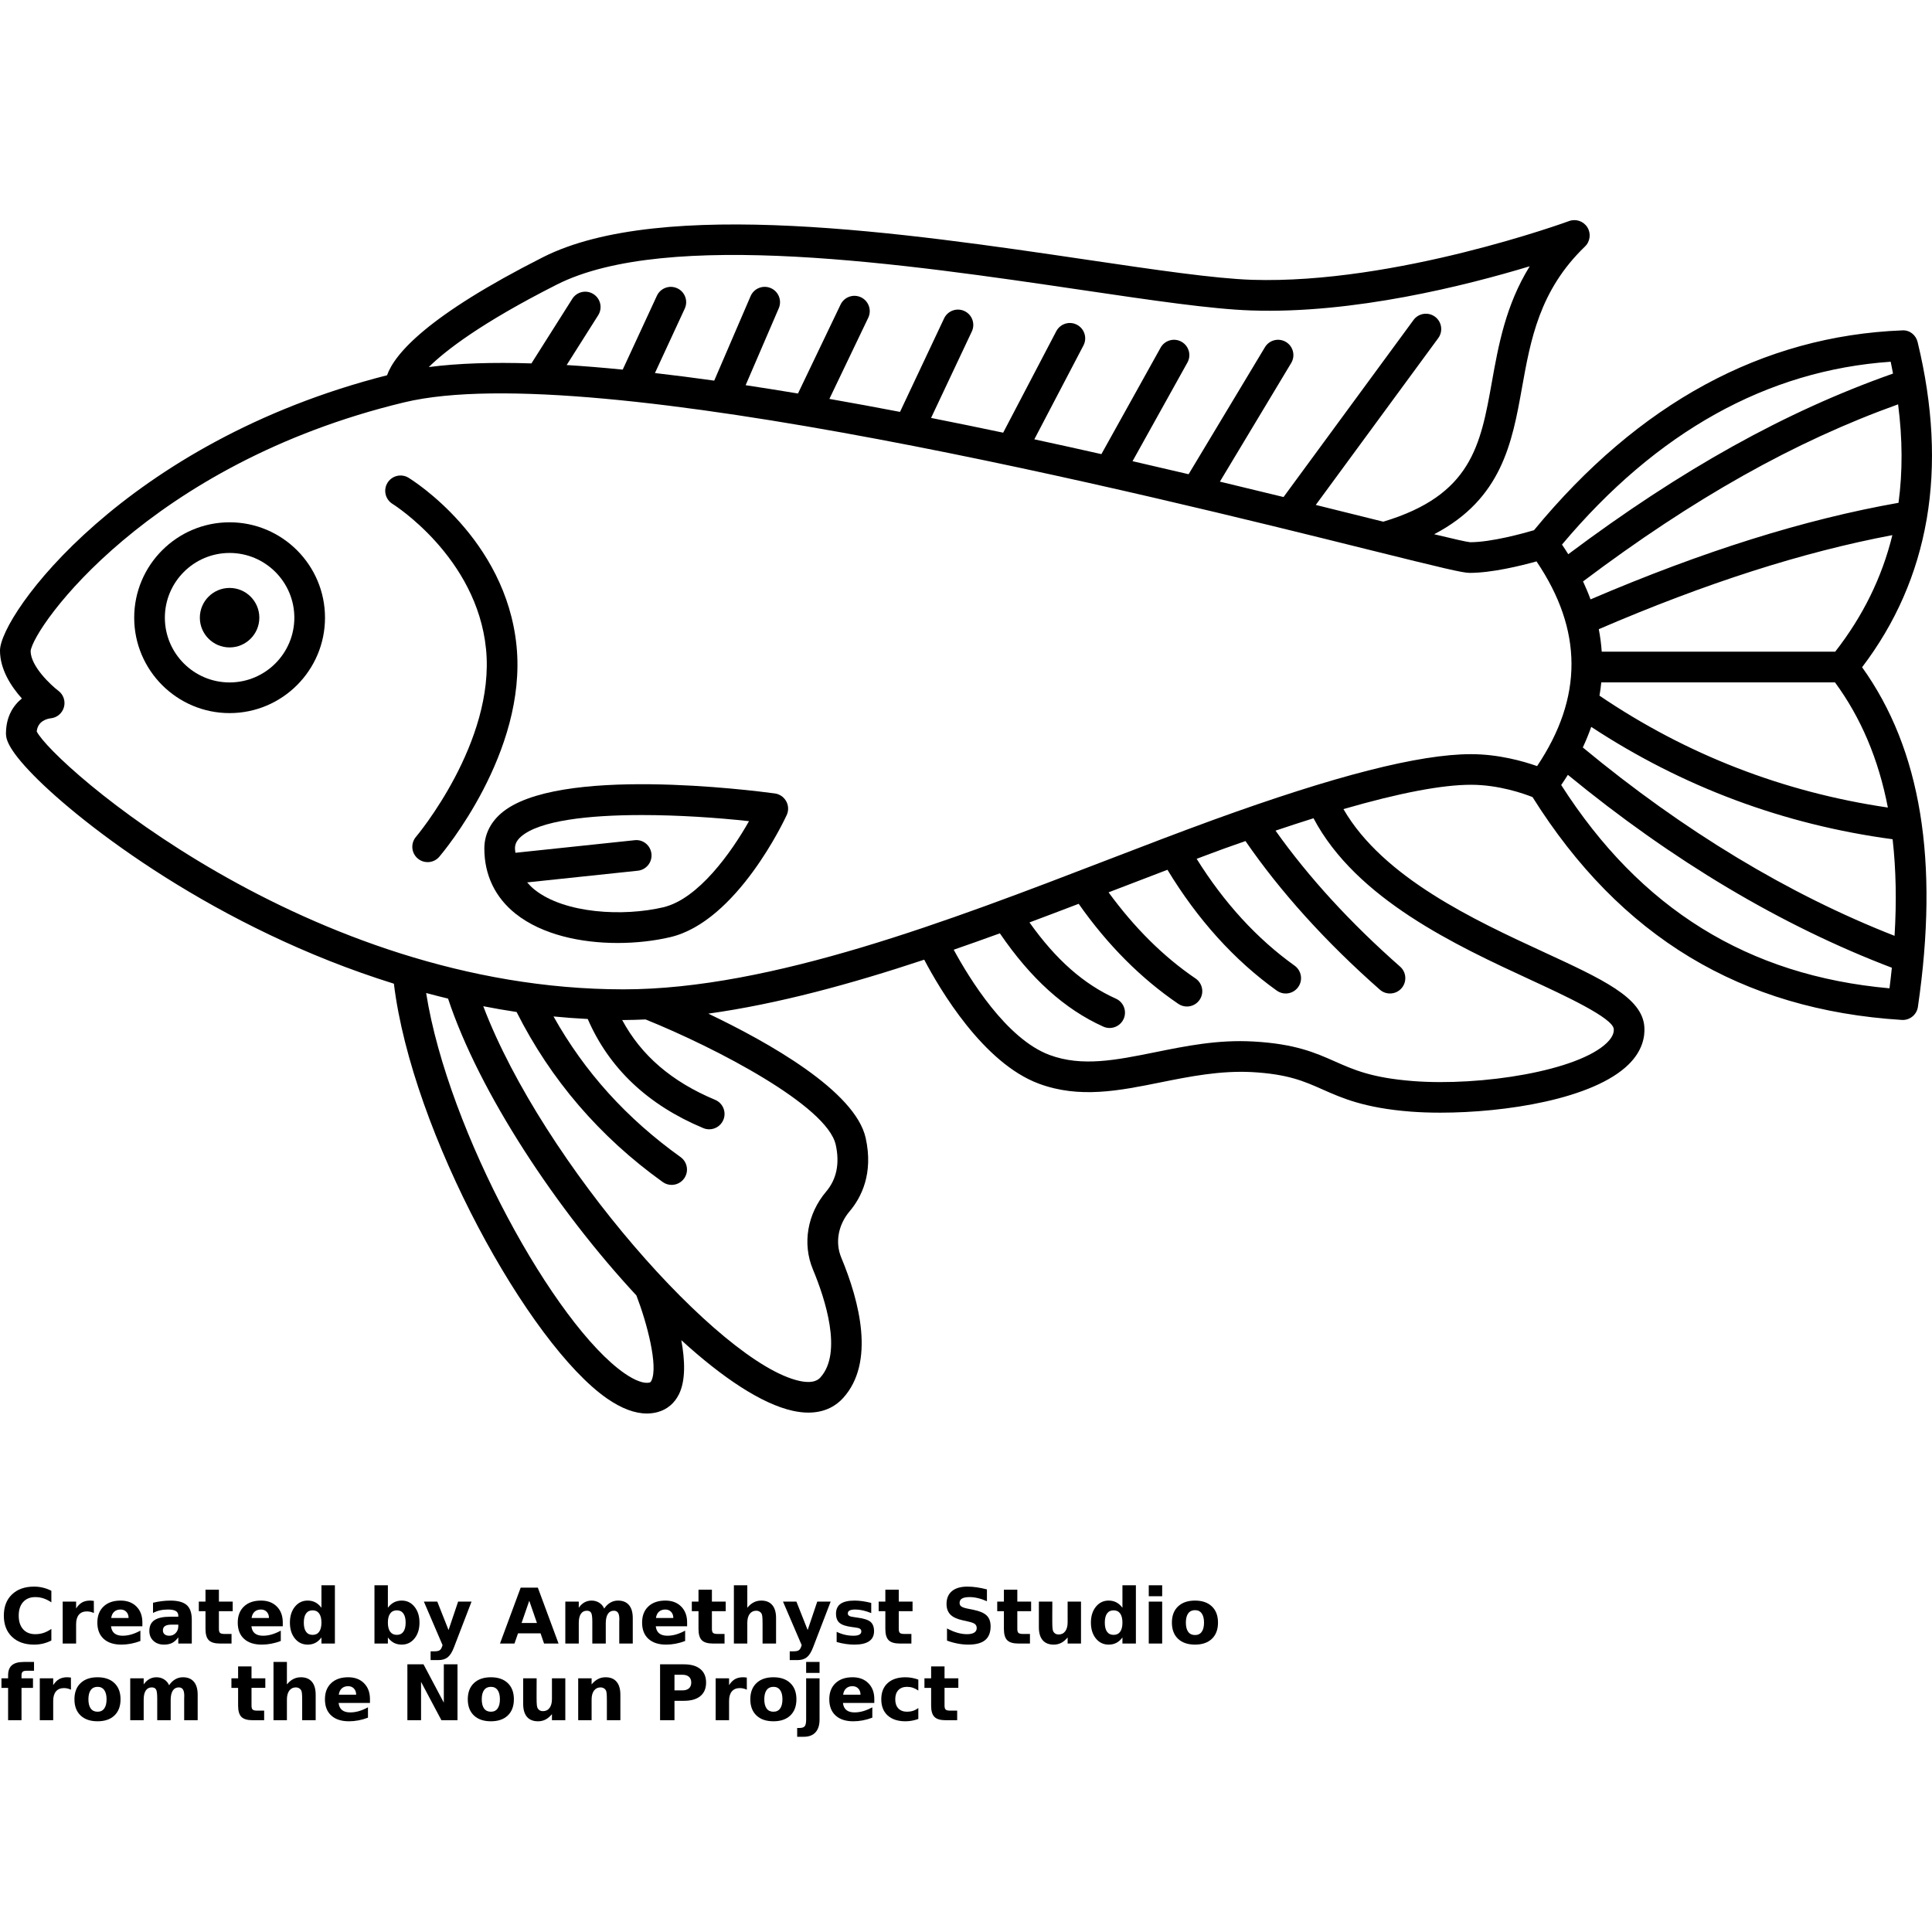 <?xml version="1.0" encoding="UTF-8"?>
<svg width="700pt" height="700pt" version="1.1" viewBox="0 0 700 700" xmlns="http://www.w3.org/2000/svg" xmlns:xlink="http://www.w3.org/1999/xlink">
 <defs>
  <symbol id="v" overflow="visible">
   <path d="m18.609-1.109c-0.961 0.5-1.961 0.875-3 1.125-1.043 0.25-2.125 0.375-3.25 0.375-3.375 0-6.047-0.941-8.016-2.828-1.969-1.883-2.953-4.441-2.953-7.672 0-3.238 0.984-5.801 2.953-7.688 1.969-1.883 4.641-2.828 8.016-2.828 1.125 0 2.207 0.133 3.25 0.391 1.039 0.25 2.039 0.625 3 1.125v4.188c-0.969-0.656-1.922-1.133-2.859-1.438-0.938-0.312-1.93-0.469-2.969-0.469-1.867 0-3.336 0.602-4.406 1.797-1.062 1.188-1.594 2.828-1.594 4.922s0.531 3.742 1.594 4.938c1.07 1.188 2.539 1.781 4.406 1.781 1.039 0 2.031-0.148 2.969-0.453 0.938-0.312 1.891-0.797 2.859-1.453z"/>
  </symbol>
  <symbol id="d" overflow="visible">
   <path d="m13.625-11.062c-0.43-0.195-0.855-0.344-1.281-0.438-0.418-0.094-0.84-0.141-1.266-0.141-1.25 0-2.215 0.402-2.891 1.203-0.668 0.805-1 1.949-1 3.438v7h-4.859v-15.188h4.859v2.484c0.625-0.988 1.336-1.711 2.141-2.172 0.812-0.457 1.785-0.688 2.922-0.688 0.164 0 0.344 0.012 0.531 0.031 0.188 0.012 0.461 0.039 0.828 0.078z"/>
  </symbol>
  <symbol id="b" overflow="visible">
   <path d="m17.5-7.641v1.391h-11.359c0.125 1.137 0.535 1.992 1.234 2.562 0.707 0.574 1.695 0.859 2.969 0.859 1.02 0 2.062-0.148 3.125-0.453 1.07-0.312 2.176-0.773 3.312-1.391v3.75c-1.148 0.438-2.297 0.766-3.453 0.984-1.148 0.219-2.293 0.328-3.438 0.328-2.75 0-4.891-0.695-6.422-2.094-1.523-1.395-2.281-3.352-2.281-5.875 0-2.477 0.75-4.426 2.25-5.844 1.5-1.426 3.562-2.141 6.188-2.141 2.383 0 4.289 0.719 5.719 2.156 1.438 1.438 2.156 3.359 2.156 5.766zm-5-1.609c0-0.926-0.273-1.672-0.812-2.234-0.531-0.562-1.23-0.844-2.094-0.844-0.938 0-1.703 0.266-2.297 0.797-0.586 0.523-0.949 1.281-1.094 2.281z"/>
  </symbol>
  <symbol id="l" overflow="visible">
   <path d="m9.141-6.844c-1.012 0-1.773 0.172-2.281 0.516-0.512 0.344-0.766 0.855-0.766 1.531 0 0.617 0.203 1.102 0.609 1.453 0.414 0.344 0.988 0.516 1.719 0.516 0.914 0 1.688-0.328 2.312-0.984s0.938-1.477 0.938-2.469v-0.562zm7.422-1.828v8.672h-4.891v-2.25c-0.656 0.918-1.391 1.59-2.203 2.016-0.812 0.414-1.805 0.625-2.969 0.625-1.574 0-2.856-0.457-3.844-1.375-0.98-0.914-1.469-2.109-1.469-3.578 0-1.781 0.613-3.082 1.844-3.906 1.227-0.832 3.148-1.25 5.766-1.25h2.875v-0.391c0-0.77-0.309-1.332-0.922-1.688-0.605-0.352-1.547-0.531-2.828-0.531-1.043 0-2.012 0.105-2.906 0.312-0.898 0.211-1.73 0.523-2.5 0.938v-3.703c1.039-0.258 2.086-0.453 3.141-0.578 1.051-0.133 2.098-0.203 3.141-0.203 2.738 0 4.719 0.543 5.938 1.625 1.219 1.086 1.828 2.84 1.828 5.266z"/>
  </symbol>
  <symbol id="a" overflow="visible">
   <path d="m7.641-19.5v4.312h5v3.469h-5v6.438c0 0.711 0.141 1.188 0.422 1.438s0.832 0.375 1.656 0.375h2.5v3.469h-4.156c-1.918 0-3.277-0.398-4.078-1.203-0.805-0.801-1.203-2.16-1.203-4.078v-6.438h-2.422v-3.469h2.422v-4.312z"/>
  </symbol>
  <symbol id="f" overflow="visible">
   <path d="m12.672-12.969v-8.141h4.875v21.109h-4.875v-2.203c-0.668 0.898-1.406 1.555-2.219 1.969-0.805 0.414-1.73 0.625-2.781 0.625-1.875 0-3.418-0.738-4.625-2.219-1.199-1.488-1.797-3.406-1.797-5.75s0.598-4.258 1.797-5.75c1.207-1.488 2.75-2.234 4.625-2.234 1.039 0 1.969 0.215 2.781 0.641 0.812 0.418 1.551 1.07 2.219 1.953zm-3.203 9.828c1.039 0 1.832-0.375 2.375-1.125 0.551-0.758 0.828-1.863 0.828-3.312 0-1.445-0.277-2.551-0.828-3.312-0.543-0.758-1.336-1.141-2.375-1.141-1.031 0-1.824 0.383-2.375 1.141-0.543 0.762-0.812 1.867-0.812 3.312 0 1.449 0.27 2.555 0.812 3.312 0.551 0.75 1.344 1.125 2.375 1.125z"/>
  </symbol>
  <symbol id="k" overflow="visible">
   <path d="m10.422-3.141c1.039 0 1.832-0.375 2.375-1.125 0.551-0.758 0.828-1.863 0.828-3.312 0-1.445-0.277-2.551-0.828-3.312-0.543-0.758-1.336-1.141-2.375-1.141-1.043 0-1.844 0.387-2.406 1.156-0.555 0.762-0.828 1.859-0.828 3.297s0.273 2.539 0.828 3.297c0.562 0.762 1.363 1.141 2.406 1.141zm-3.234-9.828c0.664-0.883 1.406-1.535 2.219-1.953 0.82-0.426 1.758-0.641 2.812-0.641 1.875 0 3.41 0.746 4.609 2.234 1.207 1.492 1.812 3.406 1.812 5.75s-0.605 4.262-1.812 5.75c-1.199 1.48-2.734 2.219-4.609 2.219-1.055 0-1.992-0.211-2.812-0.625-0.812-0.426-1.555-1.082-2.219-1.969v2.203h-4.859v-21.109h4.859z"/>
  </symbol>
  <symbol id="e" overflow="visible">
   <path d="m0.344-15.188h4.859l4.078 10.297 3.469-10.297h4.859l-6.391 16.625c-0.648 1.688-1.398 2.867-2.25 3.547-0.855 0.676-1.98 1.016-3.375 1.016h-2.812v-3.188h1.516c0.82 0 1.422-0.137 1.797-0.406 0.375-0.262 0.664-0.73 0.875-1.406l0.141-0.422z"/>
  </symbol>
  <symbol id="j" overflow="visible">
   <path d="m14.844-3.688h-8.172l-1.281 3.688h-5.25l7.5-20.25h6.219l7.5 20.25h-5.25zm-6.875-3.766h5.562l-2.781-8.047z"/>
  </symbol>
  <symbol id="i" overflow="visible">
   <path d="m16.406-12.672c0.625-0.938 1.359-1.648 2.203-2.141 0.844-0.5 1.77-0.75 2.781-0.75 1.75 0 3.078 0.543 3.984 1.625 0.914 1.074 1.375 2.637 1.375 4.688v9.25h-4.891v-7.922c0.008-0.113 0.016-0.234 0.016-0.359 0.008-0.133 0.016-0.316 0.016-0.547 0-1.07-0.164-1.848-0.484-2.328-0.312-0.488-0.82-0.734-1.516-0.734-0.93 0-1.641 0.383-2.141 1.141-0.5 0.75-0.762 1.852-0.781 3.297v7.453h-4.875v-7.922c0-1.676-0.148-2.754-0.438-3.234-0.293-0.488-0.809-0.734-1.547-0.734-0.938 0-1.664 0.383-2.172 1.141-0.5 0.762-0.75 1.855-0.75 3.281v7.469h-4.875v-15.188h4.875v2.219c0.594-0.852 1.273-1.5 2.047-1.938 0.781-0.438 1.633-0.656 2.562-0.656 1.051 0 1.977 0.258 2.781 0.766 0.812 0.5 1.422 1.211 1.828 2.125z"/>
  </symbol>
  <symbol id="h" overflow="visible">
   <path d="m17.609-9.25v9.25h-4.891v-7.047c0-1.332-0.031-2.25-0.094-2.75-0.055-0.5-0.152-0.863-0.297-1.094-0.188-0.32-0.449-0.566-0.781-0.734-0.324-0.176-0.695-0.266-1.109-0.266-1.012 0-1.809 0.391-2.391 1.172-0.574 0.781-0.859 1.867-0.859 3.25v7.469h-4.859v-21.109h4.859v8.141c0.727-0.883 1.504-1.535 2.328-1.953 0.82-0.426 1.734-0.641 2.734-0.641 1.75 0 3.078 0.543 3.984 1.625 0.914 1.074 1.375 2.637 1.375 4.688z"/>
  </symbol>
  <symbol id="u" overflow="visible">
   <path d="m14.203-14.719v3.688c-1.043-0.426-2.047-0.75-3.016-0.969s-1.883-0.328-2.734-0.328c-0.93 0-1.617 0.117-2.062 0.344-0.449 0.23-0.672 0.586-0.672 1.062 0 0.387 0.164 0.684 0.5 0.891 0.344 0.211 0.957 0.367 1.844 0.469l0.844 0.125c2.488 0.312 4.16 0.836 5.016 1.562 0.863 0.719 1.297 1.855 1.297 3.406 0 1.617-0.602 2.828-1.797 3.641-1.188 0.812-2.969 1.219-5.344 1.219-1 0-2.039-0.078-3.109-0.234-1.074-0.156-2.172-0.395-3.297-0.719v-3.688c0.969 0.469 1.957 0.824 2.969 1.062 1.02 0.242 2.055 0.359 3.109 0.359 0.945 0 1.66-0.129 2.141-0.391 0.477-0.27 0.719-0.66 0.719-1.172 0-0.438-0.168-0.758-0.5-0.969-0.324-0.219-0.98-0.383-1.969-0.5l-0.859-0.109c-2.156-0.27-3.672-0.77-4.547-1.5-0.867-0.738-1.297-1.852-1.297-3.344 0-1.602 0.551-2.797 1.656-3.578 1.102-0.781 2.797-1.172 5.078-1.172 0.895 0 1.832 0.07 2.812 0.203 0.988 0.137 2.062 0.352 3.219 0.641z"/>
  </symbol>
  <symbol id="t" overflow="visible">
   <path d="m16.641-19.609v4.281c-1.117-0.5-2.203-0.875-3.266-1.125-1.055-0.25-2.047-0.375-2.984-0.375-1.25 0-2.172 0.172-2.766 0.516s-0.891 0.875-0.891 1.594c0 0.543 0.195 0.965 0.594 1.266 0.406 0.305 1.133 0.562 2.188 0.781l2.234 0.453c2.25 0.449 3.848 1.137 4.797 2.062 0.945 0.918 1.422 2.231 1.422 3.938 0 2.231-0.664 3.891-1.984 4.984-1.324 1.086-3.344 1.625-6.062 1.625-1.293 0-2.586-0.125-3.875-0.375-1.293-0.238-2.586-0.598-3.875-1.078v-4.406c1.289 0.688 2.539 1.211 3.75 1.562 1.207 0.344 2.375 0.516 3.5 0.516 1.133 0 2.004-0.188 2.609-0.562 0.602-0.383 0.906-0.93 0.906-1.641 0-0.625-0.211-1.109-0.625-1.453-0.406-0.344-1.227-0.648-2.453-0.922l-2.016-0.453c-2.031-0.438-3.516-1.129-4.453-2.078-0.93-0.945-1.391-2.227-1.391-3.844 0-2.008 0.648-3.555 1.953-4.641 1.301-1.094 3.172-1.641 5.609-1.641 1.113 0 2.258 0.09 3.438 0.266 1.176 0.168 2.391 0.418 3.641 0.75z"/>
  </symbol>
  <symbol id="g" overflow="visible">
   <path d="m2.172-5.922v-9.266h4.875v1.516c0 0.824-0.008 1.859-0.016 3.109v2.484c0 1.219 0.031 2.102 0.094 2.641 0.062 0.531 0.172 0.922 0.328 1.172 0.195 0.312 0.453 0.559 0.766 0.734 0.32 0.168 0.691 0.25 1.109 0.25 1.02 0 1.816-0.383 2.391-1.156 0.582-0.781 0.875-1.863 0.875-3.25v-7.5h4.844v15.188h-4.844v-2.203c-0.742 0.887-1.523 1.543-2.344 1.969-0.812 0.414-1.711 0.625-2.688 0.625-1.762 0-3.102-0.535-4.016-1.609-0.918-1.07-1.375-2.641-1.375-4.703z"/>
  </symbol>
  <symbol id="s" overflow="visible">
   <path d="m2.328-15.188h4.859v15.188h-4.859zm0-5.922h4.859v3.969h-4.859z"/>
  </symbol>
  <symbol id="c" overflow="visible">
   <path d="m9.562-12.094c-1.074 0-1.898 0.391-2.469 1.172-0.562 0.773-0.844 1.887-0.844 3.344 0 1.449 0.281 2.562 0.844 3.344 0.57 0.773 1.395 1.156 2.469 1.156 1.062 0 1.867-0.383 2.422-1.156 0.562-0.781 0.844-1.895 0.844-3.344 0-1.457-0.281-2.57-0.844-3.344-0.555-0.781-1.359-1.172-2.422-1.172zm0-3.469c2.613 0 4.656 0.711 6.125 2.125 1.469 1.406 2.203 3.359 2.203 5.859 0 2.492-0.734 4.445-2.203 5.859-1.469 1.406-3.512 2.109-6.125 2.109-2.625 0-4.68-0.703-6.156-2.109-1.48-1.414-2.219-3.367-2.219-5.859 0-2.5 0.738-4.453 2.219-5.859 1.477-1.414 3.531-2.125 6.156-2.125z"/>
  </symbol>
  <symbol id="r" overflow="visible">
   <path d="m12.328-21.109v3.188h-2.688c-0.688 0-1.168 0.125-1.438 0.375-0.273 0.25-0.406 0.684-0.406 1.297v1.062h4.156v3.469h-4.156v11.719h-4.859v-11.719h-2.406v-3.469h2.406v-1.062c0-1.656 0.457-2.879 1.375-3.672 0.926-0.789 2.359-1.188 4.297-1.188z"/>
  </symbol>
  <symbol id="q" overflow="visible">
   <path d="m2.547-20.25h5.844l7.359 13.891v-13.891h4.953v20.25h-5.828l-7.375-13.891v13.891h-4.953z"/>
  </symbol>
  <symbol id="p" overflow="visible">
   <path d="m17.609-9.25v9.25h-4.891v-7.078c0-1.312-0.031-2.219-0.094-2.719-0.055-0.5-0.152-0.863-0.297-1.094-0.188-0.32-0.449-0.566-0.781-0.734-0.324-0.176-0.695-0.266-1.109-0.266-1.012 0-1.809 0.391-2.391 1.172-0.574 0.781-0.859 1.867-0.859 3.25v7.469h-4.859v-15.188h4.859v2.219c0.727-0.883 1.504-1.535 2.328-1.953 0.82-0.426 1.734-0.641 2.734-0.641 1.75 0 3.078 0.543 3.984 1.625 0.914 1.074 1.375 2.637 1.375 4.688z"/>
  </symbol>
  <symbol id="o" overflow="visible">
   <path d="m2.547-20.25h8.672c2.57 0 4.547 0.574 5.922 1.719 1.383 1.137 2.078 2.766 2.078 4.891s-0.695 3.762-2.078 4.906c-1.375 1.137-3.352 1.703-5.922 1.703h-3.453v7.031h-5.219zm5.219 3.781v5.656h2.891c1.02 0 1.805-0.242 2.359-0.734 0.551-0.5 0.828-1.195 0.828-2.094 0-0.906-0.277-1.602-0.828-2.094-0.555-0.488-1.34-0.734-2.359-0.734z"/>
  </symbol>
  <symbol id="n" overflow="visible">
   <path d="m2.328-15.188h4.859v14.922c0 2.031-0.492 3.582-1.469 4.656-0.969 1.07-2.383 1.609-4.234 1.609h-2.406v-3.188h0.844c0.914 0 1.547-0.211 1.891-0.625 0.344-0.418 0.516-1.234 0.516-2.453zm0-5.922h4.859v3.969h-4.859z"/>
  </symbol>
  <symbol id="m" overflow="visible">
   <path d="m14.609-14.719v3.969c-0.656-0.457-1.32-0.797-1.984-1.016-0.668-0.219-1.359-0.328-2.078-0.328-1.355 0-2.414 0.398-3.172 1.188-0.75 0.793-1.125 1.902-1.125 3.328 0 1.418 0.375 2.523 1.125 3.312 0.758 0.793 1.816 1.188 3.172 1.188 0.758 0 1.477-0.109 2.156-0.328 0.688-0.227 1.32-0.566 1.906-1.016v3.969c-0.762 0.281-1.531 0.488-2.312 0.625-0.781 0.145-1.57 0.219-2.359 0.219-2.742 0-4.887-0.703-6.438-2.109-1.543-1.406-2.312-3.359-2.312-5.859 0-2.508 0.77-4.469 2.312-5.875 1.551-1.406 3.695-2.109 6.438-2.109 0.801 0 1.586 0.074 2.359 0.219 0.77 0.137 1.539 0.344 2.312 0.625z"/>
  </symbol>
 </defs>
 <g>
  <path d="m83.184 213.02c-5.949 0-10.777 4.828-10.777 10.777s4.828 10.777 10.777 10.777c5.949 0 10.777-4.828 10.777-10.777s-4.824-10.777-10.777-10.777z"/>
  <path d="m83.188 189.24c-19.062 0-34.566 15.508-34.566 34.566 0 19.062 15.508 34.566 34.566 34.566 19.062 0 34.566-15.508 34.566-34.566 0-19.062-15.512-34.566-34.566-34.566zm0 58.02c-12.934 0-23.457-10.523-23.457-23.457 0-12.934 10.523-23.457 23.457-23.457s23.457 10.523 23.457 23.457c0 12.934-10.527 23.457-23.457 23.457z"/>
  <path d="m698.02 188.38c0.039-0.133 0.051-0.262 0.078-0.398 3.356-19.672 2.266-41.059-3.305-64.031-0.621-2.574-2.883-4.438-5.617-4.246-50.609 1.996-95.465 26.375-133.38 72.402-4.055 1.195-15.477 4.344-23.125 4.352-1.262-0.105-6.172-1.227-13.047-2.894 24.523-12.797 28.27-33.211 31.824-53.09 3.106-17.34 6.312-35.273 22.824-51.164 1.895-1.828 2.25-4.734 0.855-6.957-1.398-2.227-4.168-3.168-6.633-2.254-0.621 0.234-62.785 22.906-114.8 21.285-13.605-0.445-35.074-3.609-59.926-7.285-64.953-9.59-153.93-22.727-197.08-0.891-41.707 21.105-53.68 34.934-56.453 42.758-95.047 24.195-140.24 86.824-140.24 99.742 0 6.879 4.074 13.062 7.93 17.367-3.133 2.535-5.656 6.488-5.762 12.383-0.027 1.684-0.09 5.184 10.129 15.578 17.312 17.617 66.035 55.336 130.42 75.375 6.574 53.984 48.941 130.68 77.238 150.3 5.207 3.606 10.035 5.43 14.418 5.43 1.344 0 2.648-0.172 3.91-0.516 3.41-0.93 6.078-3.156 7.711-6.449 2.496-5.035 2.18-12.422 0.859-19.613 14.906 13.617 29.145 23.117 40.375 25.594 2.074 0.461 3.957 0.66 5.668 0.66 6.324 0 10.301-2.738 12.652-5.363 11.527-12.828 5.957-34.723-0.75-50.832-2.266-5.438-1.102-11.855 3.035-16.738 4.227-4.996 8.68-13.656 5.828-26.547-3.762-17.035-35.402-34.77-57.02-45.074 25.25-3.516 51.797-10.777 78.227-19.551 5.629 10.723 21.34 37.43 41.551 44.93 14.711 5.457 29.059 2.562 44.254-0.512 10.523-2.121 21.43-4.273 32.855-3.695 13.102 0.723 18.91 3.301 25.641 6.285 7.113 3.156 15.172 6.734 31.957 8.039 3.273 0.254 6.906 0.383 10.773 0.383 23.402 0 55.445-4.891 68.227-17.523 5.094-5.035 5.891-10.141 5.66-13.539-0.707-10.617-14.984-17.211-36.586-27.191-24.773-11.438-58.047-26.828-72.441-51.734 20.184-5.844 35.684-8.816 46.223-8.816 10.027 0 19.012 3.16 22.285 4.461 31.789 50.637 75.559 77.082 133.78 80.742 0.117 0.004 0.234 0.012 0.355 0.012 2.738 0 5.094-2.004 5.496-4.75 7.727-52.957 1.109-93.277-20.223-123.05 12.168-16.004 19.949-33.84 23.352-53.367zm-33.086 47.734h-84.598c-0.188-2.715-0.539-5.434-1.066-8.148 38.914-16.75 73.848-27.934 106.37-34.078-3.738 15.266-10.629 29.293-20.707 42.227zm21.496 102.95c-38.426-15.047-76.363-37.945-112.95-68.246 1.16-2.484 2.18-4.973 3.051-7.461 33.051 21.723 69.715 35.414 109.2 40.715 1.223 10.801 1.473 22.441 0.703 34.992zm1.438-156.89c-34.164 6.039-70.781 17.523-111.59 34.992-0.789-2.172-1.707-4.34-2.711-6.508 40.035-30.137 76.605-50.68 114.15-64.16 1.625 12.57 1.668 24.441 0.152 35.676zm-2.84-51.113c0.316 1.445 0.566 2.867 0.844 4.293-38.875 13.699-76.555 34.664-117.66 65.449-0.715-1.16-1.488-2.328-2.273-3.488 34.312-40.871 74.324-63.172 119.09-66.254zm-483.32-27.934c39.992-20.238 126.95-7.406 190.43 1.965 25.191 3.719 46.945 6.93 61.188 7.391 37.141 1.289 78.012-9.078 100.92-16.008-8.727 14.094-11.344 28.719-13.727 42.035-4.09 22.844-7.391 40.934-39.328 50.504-0.984-0.246-1.938-0.484-2.938-0.727-6.516-1.621-13.773-3.422-21.523-5.34l44.375-60.441c1.816-2.473 1.285-5.949-1.188-7.762-2.477-1.816-5.957-1.277-7.766 1.188l-47.098 64.152c-7.324-1.789-15.016-3.656-23.062-5.578l25.836-42.984c1.582-2.629 0.727-6.039-1.898-7.621-2.633-1.574-6.039-0.734-7.621 1.906l-27.652 46.012c-6.602-1.555-13.391-3.133-20.312-4.723l19.875-35.73c1.496-2.68 0.527-6.066-2.156-7.555s-6.062-0.527-7.555 2.156l-21.449 38.57c-7.969-1.793-16.078-3.59-24.301-5.363l17.797-34.008c1.422-2.715 0.371-6.078-2.352-7.5-2.715-1.438-6.074-0.367-7.5 2.344l-19.234 36.758c-8.645-1.824-17.367-3.609-26.125-5.344l14.766-31.324c1.312-2.777 0.117-6.09-2.656-7.394-2.773-1.316-6.082-0.117-7.394 2.656l-15.969 33.875c-8.555-1.641-17.102-3.219-25.59-4.707l14.078-29.395c1.328-2.766 0.156-6.082-2.609-7.41-2.766-1.312-6.082-0.156-7.41 2.617l-15.441 32.234c-6.383-1.066-12.699-2.062-18.961-3.012l12.008-27.883c1.211-2.824-0.09-6.09-2.906-7.301-2.824-1.207-6.09 0.094-7.301 2.906l-13.184 30.625c-7.301-1.023-14.473-1.945-21.48-2.75l10.801-23.34c1.289-2.785 0.078-6.09-2.711-7.371-2.777-1.289-6.09-0.078-7.379 2.707l-12.383 26.762c-6.977-0.688-13.773-1.254-20.305-1.66l11.418-18.039c1.641-2.594 0.871-6.027-1.723-7.668-2.594-1.656-6.027-0.871-7.66 1.723l-14.805 23.395c-13.969-0.449-26.52-0.066-37.191 1.324 5.965-5.891 18.906-15.98 46.355-29.867zm34.312 397.12c-0.277 0.555-0.461 0.602-0.672 0.66-1.957 0.523-5.266-0.672-9.078-3.324-25.164-17.445-63.914-87.492-71.871-137.8 2.621 0.707 5.266 1.383 7.938 2.027 11.324 34.18 39.457 76.566 68.246 107.56 3.84 9.922 7.988 25.727 5.438 30.871zm66.781-85.496c1.5 6.785 0.332 12.488-3.461 16.969-6.84 8.078-8.688 18.879-4.816 28.184 4.484 10.773 10.801 30.184 2.746 39.141-0.551 0.609-2.234 2.473-7.656 1.277-28.797-6.367-92.91-78.938-114.52-135.75 3.988 0.773 8.008 1.484 12.078 2.09 12.328 24.488 30.086 45.23 52.938 61.602 0.977 0.707 2.109 1.043 3.234 1.043 1.734 0 3.438-0.812 4.523-2.324 1.789-2.488 1.211-5.961-1.277-7.75-19.59-14.039-34.73-30.777-46.043-50.953 4.102 0.398 8.234 0.711 12.406 0.922 7.707 17.797 21.719 31.125 41.863 39.535 0.699 0.293 1.422 0.43 2.141 0.43 2.18 0 4.238-1.285 5.129-3.418 1.184-2.828-0.156-6.082-2.988-7.266-15.738-6.574-26.789-16.102-33.672-28.918 0.18 0 0.352 0.012 0.527 0.012 2.621 0 5.285-0.109 7.945-0.215 25.402 10.254 65.781 31.262 68.898 45.391zm251.73-59.754c11.906 5.496 29.891 13.801 30.164 17.84 0.039 0.59 0.156 2.379-2.391 4.898-10.43 10.305-45.734 15.855-70.32 13.961-14.883-1.16-21.414-4.051-28.316-7.117-7.078-3.133-14.402-6.383-29.527-7.219-12.883-0.738-24.457 1.629-35.668 3.894-14.191 2.859-26.441 5.34-38.191 0.984-15.691-5.824-29.113-27.77-34.734-38.137 5.594-1.938 11.172-3.918 16.723-5.938 11.168 16.367 23.457 27.496 37.492 33.809 0.738 0.332 1.512 0.488 2.277 0.488 2.117 0 4.144-1.223 5.074-3.277 1.262-2.801 0.004-6.09-2.789-7.344-11.66-5.238-21.723-14.102-31.324-27.625 5.996-2.238 11.934-4.496 17.824-6.746 10.402 14.812 22.52 27.02 36.105 36.25 0.957 0.648 2.043 0.961 3.117 0.961 1.777 0 3.527-0.852 4.602-2.434 1.727-2.535 1.062-5.988-1.473-7.719-11.762-7.984-22.285-18.562-31.523-31.211 1.184-0.457 2.383-0.918 3.562-1.367 6.09-2.344 11.977-4.606 17.773-6.812 10.938 18.035 24.23 32.781 39.617 43.789 0.977 0.699 2.109 1.039 3.227 1.039 1.734 0 3.438-0.812 4.523-2.324 1.785-2.496 1.211-5.969-1.285-7.758-13.656-9.766-25.562-22.785-35.5-38.715 3.254-1.215 6.582-2.484 9.75-3.633 2.746-0.996 5.293-1.871 7.938-2.805 12.699 18.43 29.035 36.531 48.691 53.848 1.055 0.93 2.359 1.383 3.668 1.383 1.539 0 3.074-0.633 4.172-1.883 2.027-2.305 1.805-5.816-0.5-7.844-18.074-15.91-33.211-32.461-45.141-49.273 4.777-1.609 9.367-3.109 13.766-4.488 15.492 29.316 51.754 46.117 78.617 58.523zm-115.01-57.902c-12.16 4.422-24.863 9.305-38.312 14.477-57.113 21.98-121.85 46.887-175.27 46.887-114.42 0-206.84-81.844-212.63-93.434 0.391-3.773 3.668-4.594 5.043-4.766 2.285-0.215 4.188-1.816 4.812-4.027 0.621-2.207-0.18-4.574-2.012-5.949-2.606-1.957-10.047-8.848-10.055-14.414 1.117-8.801 42.746-67.793 135.32-90.082 68.555-16.512 272.39 34.203 349.14 53.293 27.68 6.879 34.406 8.488 36.93 8.488 8.051 0 18.59-2.594 24.223-4.16 16.824 24.918 16.895 49.254 0.211 74.164-5.074-1.789-14.016-4.324-23.957-4.324-18.695 0-49.27 7.801-93.449 23.848zm126.13-12.676c0.832-1.227 1.66-2.449 2.422-3.68 37.957 31.172 77.391 54.664 117.38 69.887-0.254 2.461-0.527 4.934-0.855 7.457-51.258-4.57-90.227-28.762-118.95-73.664zm118.36 8.168c-37.828-5.555-72.93-19.145-104.49-40.539 0.285-1.605 0.496-3.211 0.656-4.816h84.672c9.387 12.773 15.781 27.805 19.16 45.355z"/>
  <path d="m187.15 234.03c-3.894-38.953-37.684-60.047-39.125-60.926-2.609-1.602-6.027-0.785-7.629 1.832-1.605 2.609-0.789 6.027 1.824 7.641 0.305 0.184 30.539 19.195 33.875 52.559 3.379 33.801-25.094 67.738-25.383 68.074-1.984 2.34-1.707 5.844 0.629 7.828 1.043 0.895 2.324 1.328 3.602 1.328 1.574 0 3.129-0.66 4.227-1.957 1.297-1.512 31.828-37.809 27.98-76.379z"/>
  <path d="m280.74 287.48c-8.055-1.09-79.25-10.207-99.25 7.266-3.93 3.43-6.004 7.816-6.004 12.691 0 9.594 3.934 17.773 11.383 23.672 9.566 7.578 23.613 10.551 36.902 10.551 6.793 0 13.391-0.777 19.086-2.117 24.199-5.699 41.465-42.664 42.184-44.234 0.738-1.602 0.672-3.449-0.18-4.996-0.852-1.539-2.379-2.594-4.121-2.832zm-40.438 41.246c-14.402 3.398-35.605 2.328-46.543-6.328-1.055-0.84-1.945-1.75-2.766-2.688l40.098-4.234c3.051-0.32 5.262-3.055 4.945-6.106-0.32-3.051-3.039-5.316-6.113-4.945l-43.18 4.555c-0.035-0.527-0.156-1.004-0.156-1.551 0-1.117 0.25-2.621 2.199-4.316 6.641-5.801 24.375-7.805 43.754-7.805 13.18 0 27.113 0.93 38.84 2.215-6.391 11.312-18.355 28.207-31.078 31.203z"/>
  <use y="595.484" xlink:href="#v"/>
  <use x="20.387" y="595.484" xlink:href="#d"/>
  <use x="34.086" y="595.484" xlink:href="#b"/>
  <use x="52.926" y="595.484" xlink:href="#l"/>
  <use x="71.672" y="595.484" xlink:href="#a"/>
  <use x="84.953" y="595.484" xlink:href="#b"/>
  <use x="103.793" y="595.484" xlink:href="#f"/>
  <use x="133.348" y="595.484" xlink:href="#k"/>
  <use x="153.234" y="595.484" xlink:href="#e"/>
  <use x="181.012" y="595.484" xlink:href="#j"/>
  <use x="202.512" y="595.484" xlink:href="#i"/>
  <use x="231.457" y="595.484" xlink:href="#b"/>
  <use x="250.297" y="595.484" xlink:href="#a"/>
  <use x="263.574" y="595.484" xlink:href="#h"/>
  <use x="283.352" y="595.484" xlink:href="#e"/>
  <use x="301.461" y="595.484" xlink:href="#u"/>
  <use x="317.996" y="595.484" xlink:href="#a"/>
  <use x="340.945" y="595.484" xlink:href="#t"/>
  <use x="360.953" y="595.484" xlink:href="#a"/>
  <use x="374.23" y="595.484" xlink:href="#g"/>
  <use x="394.008" y="595.484" xlink:href="#f"/>
  <use x="413.891" y="595.484" xlink:href="#s"/>
  <use x="423.414" y="595.484" xlink:href="#c"/>
  <use y="623.266" xlink:href="#r"/>
  <use x="12.086" y="623.266" xlink:href="#d"/>
  <use x="25.785" y="623.266" xlink:href="#c"/>
  <use x="44.871" y="623.266" xlink:href="#i"/>
  <use x="83.488" y="623.266" xlink:href="#a"/>
  <use x="96.766" y="623.266" xlink:href="#h"/>
  <use x="116.543" y="623.266" xlink:href="#b"/>
  <use x="145.055" y="623.266" xlink:href="#q"/>
  <use x="168.301" y="623.266" xlink:href="#c"/>
  <use x="187.387" y="623.266" xlink:href="#g"/>
  <use x="207.164" y="623.266" xlink:href="#p"/>
  <use x="236.609" y="623.266" xlink:href="#o"/>
  <use x="256.969" y="623.266" xlink:href="#d"/>
  <use x="270.668" y="623.266" xlink:href="#c"/>
  <use x="289.754" y="623.266" xlink:href="#n"/>
  <use x="299.277" y="623.266" xlink:href="#b"/>
  <use x="318.117" y="623.266" xlink:href="#m"/>
  <use x="334.582" y="623.266" xlink:href="#a"/>
 </g>
</svg>
